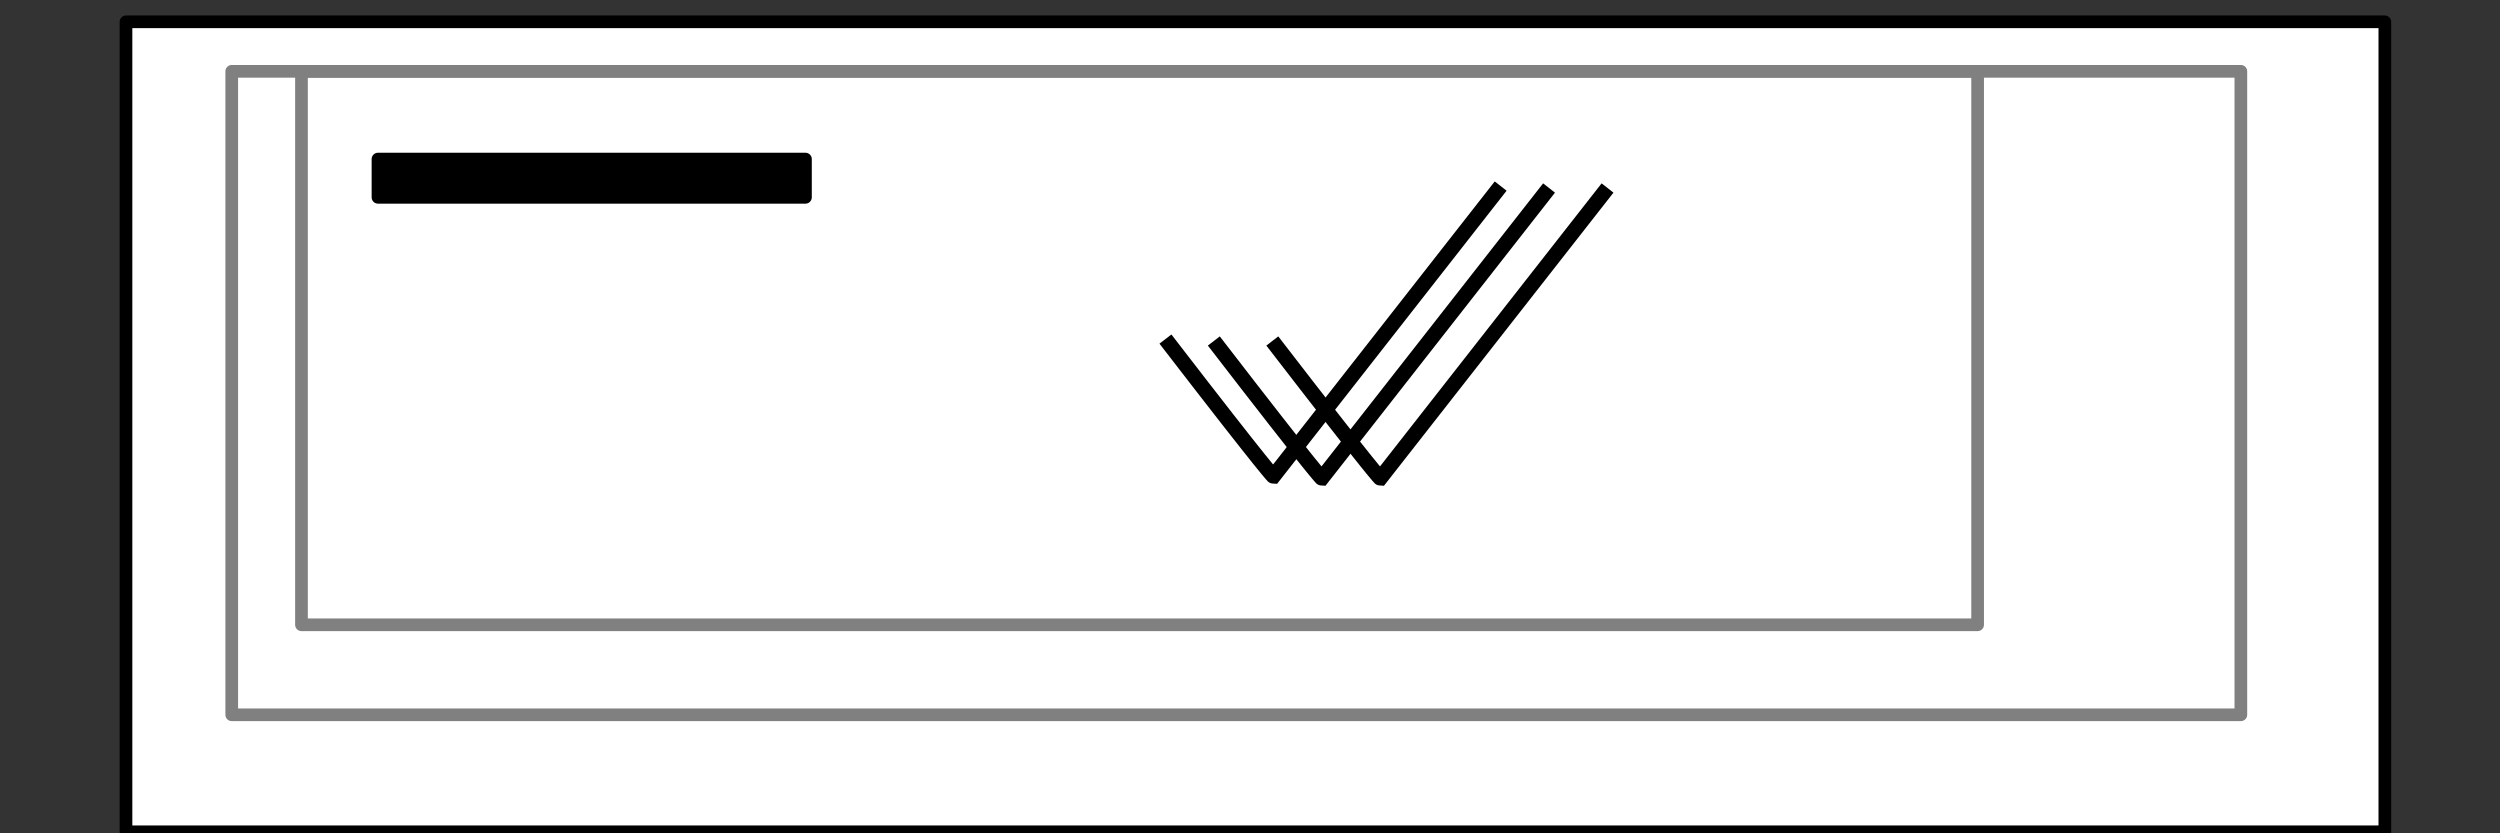 <?xml version="1.0" encoding="UTF-8" standalone="no"?>
<svg
   xmlns:dc="http://purl.org/dc/elements/1.1/"
   xmlns:cc="http://creativecommons.org/ns#"
   xmlns:rdf="http://www.w3.org/1999/02/22-rdf-syntax-ns#"
   xmlns:svg="http://www.w3.org/2000/svg"
   xmlns="http://www.w3.org/2000/svg"
   id="svg8"
   version="1.1"
   viewBox="0 20 210 70">
  <rect x="0" y="20" width="210" height="70" fill="#333333" stroke="none"/>
  <g
     id="layer1">
    <rect
       style="stroke-width:1.065;fill:#ffffff;fill-opacity:1;stroke:#000000;stroke-opacity:1;stroke-miterlimit:4;stroke-dasharray:none;stroke-linejoin:round"
       y="21.833"
       x="10.583"
       height="68.036"
       width="189.744"
       id="rect3713" />
    <rect
       y="25.991"
       x="19.466"
       height="54.051"
       width="168.766"
       id="rect4520"
       style="fill:none;fill-opacity:1;stroke:#808080;stroke-width:1.065;stroke-miterlimit:4;stroke-dasharray:none;stroke-opacity:1;stroke-linejoin:round;stroke-linecap:butt" />
    <rect
       y="25.991"
       x="25.324"
       height="46.491"
       width="140.796"
       id="rect4522"
       style="fill:none;fill-opacity:1;stroke:#808080;stroke-width:1.065;stroke-linecap:butt;stroke-linejoin:round;stroke-miterlimit:4;stroke-dasharray:none;stroke-opacity:1" />
    <rect
       y="33.362"
       x="31.75"
       height="3.213"
       width="35.908"
       id="rect4524"
       style="fill:#000000;fill-opacity:1;stroke:#000000;stroke-width:1.065;stroke-linecap:butt;stroke-linejoin:round;stroke-miterlimit:4;stroke-dasharray:none;stroke-opacity:1" />
    <path
       id="path4528"
       d="m 97.896,48.481 c 8.882,11.528 9.071,11.528 9.071,11.528 l 19.088,-24.379 v 0 0"
       style="fill:none;stroke:#000000;stroke-width:1.265;stroke-linecap:butt;stroke-linejoin:miter;stroke-miterlimit:4;stroke-dasharray:none;stroke-opacity:1" />
    <path
       id="path4528-3"
       d="m 101.961,48.643 c 8.882,11.528 9.071,11.528 9.071,11.528 l 19.088,-24.379 v 0 0"
       style="fill:none;stroke:#000000;stroke-width:1.265;stroke-linecap:butt;stroke-linejoin:miter;stroke-miterlimit:4;stroke-dasharray:none;stroke-opacity:1" />
    <path
       id="path4528-6"
       d="m 106.874,48.643 c 8.882,11.528 9.071,11.528 9.071,11.528 l 19.088,-24.379 v 0 0"
       style="fill:none;stroke:#000000;stroke-width:1.265;stroke-linecap:butt;stroke-linejoin:miter;stroke-miterlimit:4;stroke-dasharray:none;stroke-opacity:1" />
  </g>
</svg>
